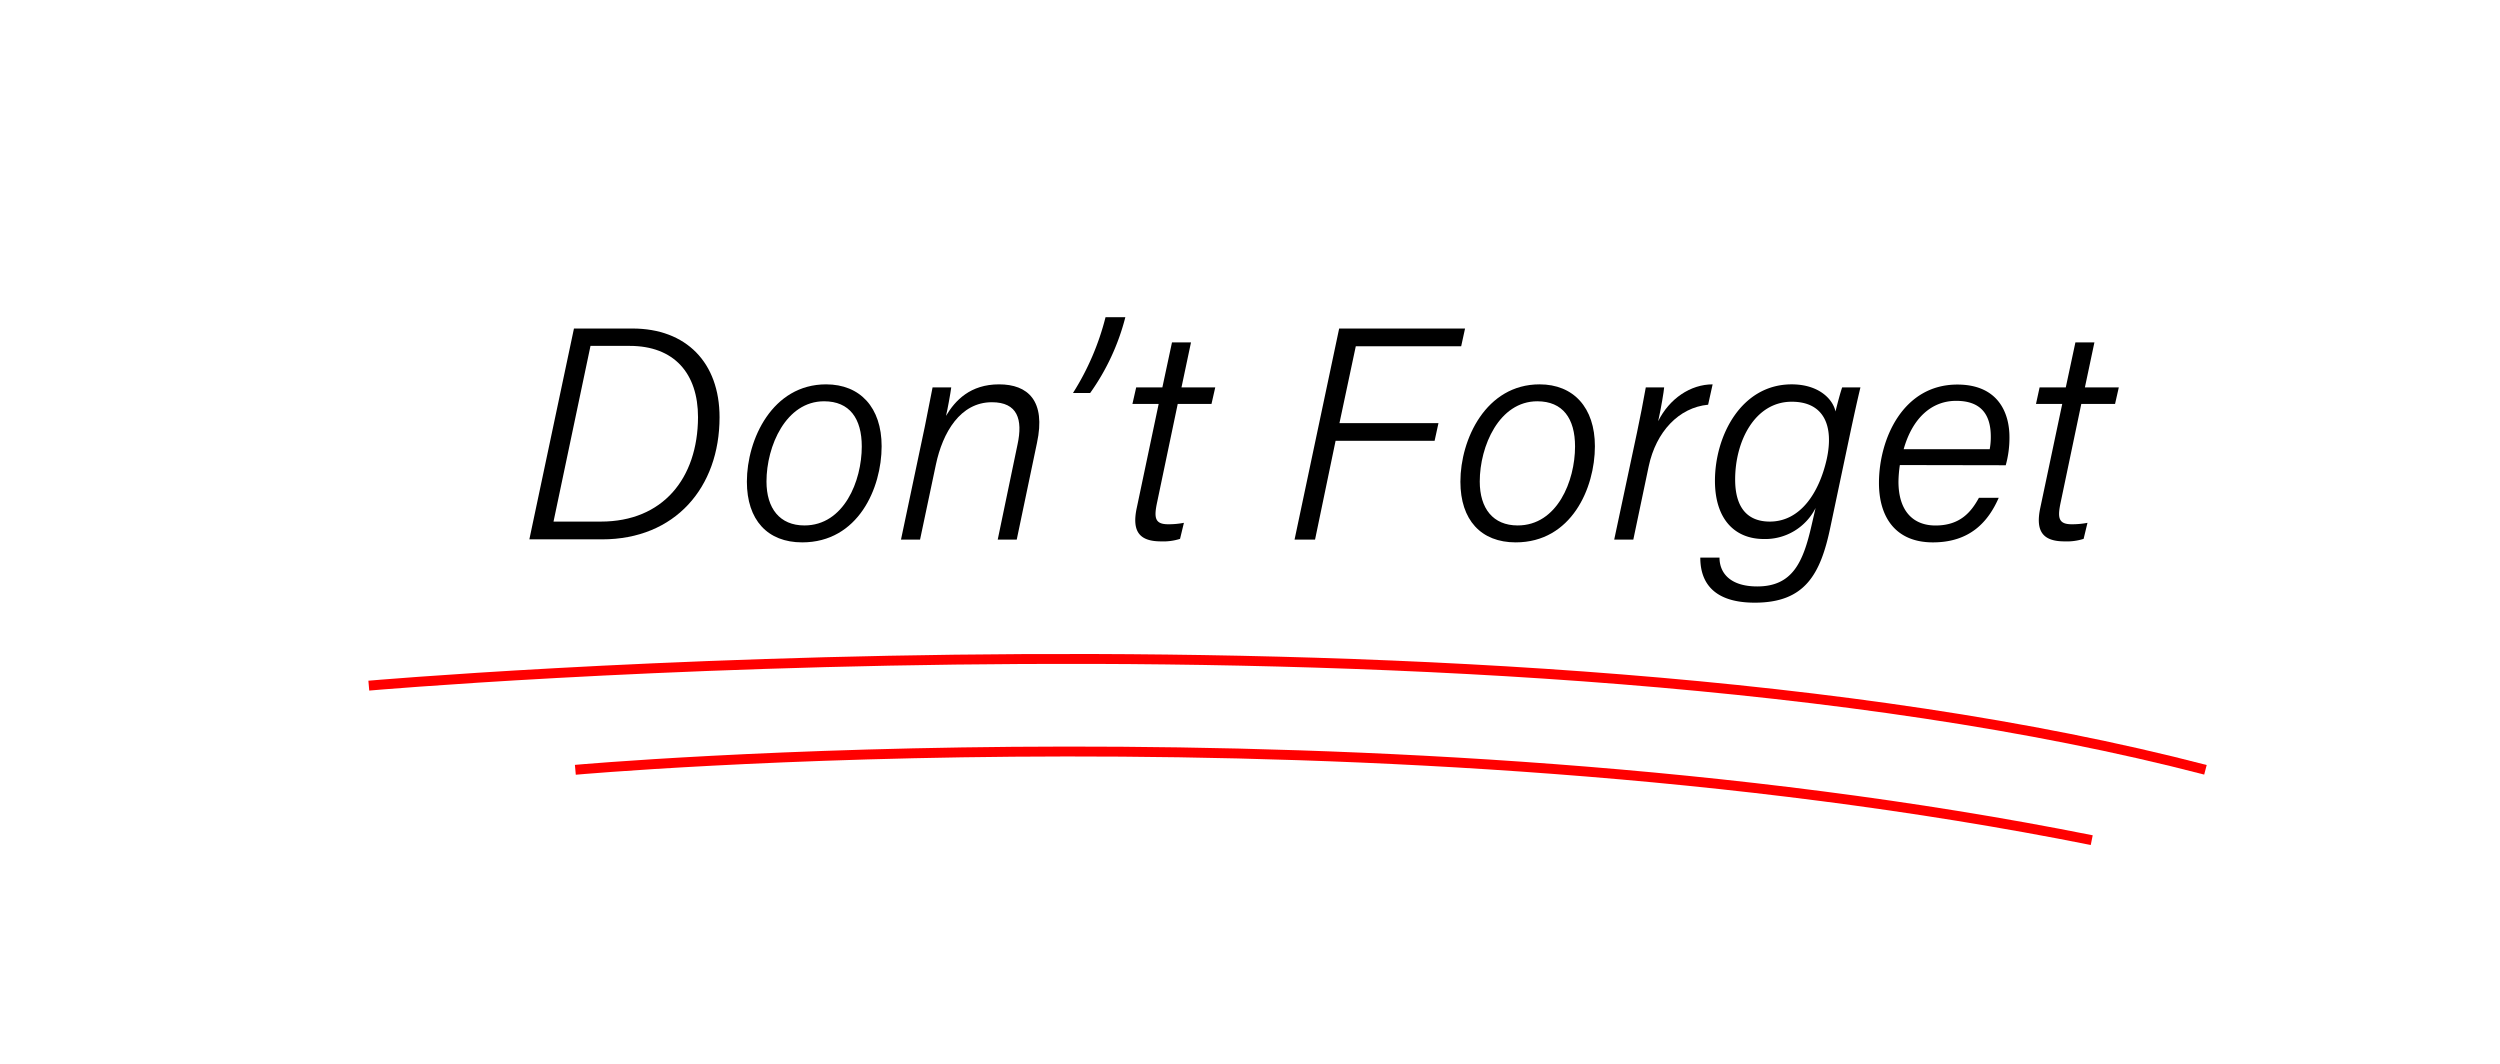 <svg id="Layer_1" data-name="Layer 1" xmlns="http://www.w3.org/2000/svg" viewBox="0 0 505 215"><defs><style>.cls-1{fill:#fff;}.cls-2{fill:none;stroke:red;stroke-miterlimit:10;stroke-width:2px;}</style></defs><rect class="cls-1" width="505" height="215"/><path d="M718.94,364.36h11.8c10.89,0,17.61,6.89,17.61,17.93,0,14.2-9,24.66-23.72,24.66h-14.7Zm-4.13,39h9.57c12.49,0,19.57-8.7,19.62-21.08,0-8.89-4.85-14.41-13.8-14.41h-7.92Z" transform="translate(-603 -298)"/><path d="M781.09,388.14c0,8.44-4.73,19.42-16.05,19.42-7,0-11.17-4.52-11.17-12.26,0-8.58,5.17-19.66,16-19.66C776.74,375.64,781.09,380.31,781.09,388.14Zm-23.26,7.12c0,5.44,2.69,8.88,7.66,8.88,8,0,11.59-9,11.59-15.95,0-5.64-2.45-9.13-7.62-9.13C761.77,379.06,757.83,388.09,757.83,395.26Z" transform="translate(-603 -298)"/><path d="M789.84,384.05c.55-2.69,1.06-5.27,1.54-7.8h3.77c-.11,1-.83,4.92-1.06,5.76,1.86-3.14,4.92-6.37,10.72-6.37s9.51,3.28,7.65,11.87L808.38,407h-3.84l4-19.21c1.1-5.08,0-8.54-5.18-8.54-6.38,0-9.94,6.1-11.31,12.6L788.85,407H785Z" transform="translate(-603 -298)"/><path d="M819.74,377.39a52.71,52.71,0,0,0,6.58-15.32h4a45.89,45.89,0,0,1-7.11,15.32Z" transform="translate(-603 -298)"/><path d="M832.51,376.25h5.29l1.94-9.08h3.84l-1.92,9.08h6.82l-.76,3.35H840.9l-4.14,19.76c-.68,3.15-.54,4.54,2.2,4.54a16.24,16.24,0,0,0,3.19-.29l-.78,3.24a11.16,11.16,0,0,1-3.82.51c-4.24,0-6-1.84-4.91-6.83l4.41-20.93h-5.3Z" transform="translate(-603 -298)"/><path d="M873.51,364.36h25.43l-.78,3.58H876.87l-3.3,15.53h20l-.78,3.57h-20L868.64,407H864.5Z" transform="translate(-603 -298)"/><path d="M925.17,388.14c0,8.44-4.73,19.42-16,19.42-7,0-11.17-4.52-11.17-12.26,0-8.58,5.17-19.66,16-19.66C920.82,375.64,925.17,380.31,925.17,388.14Zm-23.26,7.12c0,5.44,2.68,8.88,7.66,8.88,8,0,11.59-9,11.59-15.95,0-5.64-2.46-9.13-7.63-9.13C905.85,379.06,901.91,388.09,901.91,395.26Z" transform="translate(-603 -298)"/><path d="M933.68,385.34c.62-3,1.28-6.26,1.77-9.09h3.71c-.06.79-.61,4.17-1.21,6.83,2.28-4.58,6.55-7.44,11-7.44l-.91,4.11c-5.94.57-10.52,5.48-12,12.43L932.93,407h-3.86Z" transform="translate(-603 -298)"/><path d="M972.74,404.47c-2,9.64-5.2,15.27-15.28,15.27-9.69,0-11-5.54-11-9.11h3.88c0,3.14,2.19,5.83,7.62,5.83,7.16,0,9.3-4.93,11-12.44l.79-3.41a11.38,11.38,0,0,1-10.44,6.27c-5.93,0-9.89-4.05-9.89-11.76,0-9.13,5.33-19.48,15.49-19.48,5.58,0,8.36,3.07,8.86,5.48.4-1.63,1-3.9,1.35-4.87h3.69c-.6,2.47-1.27,5.55-1.87,8.32Zm-19.24-9.61c0,5.7,2.5,8.5,7,8.5,6.24,0,10-5.92,11.51-12.66,1.41-6.51-.43-11.55-7.09-11.55C957.56,379.15,953.5,387,953.5,394.86Z" transform="translate(-603 -298)"/><path d="M986.77,391.94a25.15,25.15,0,0,0-.28,3.34c0,5.9,2.92,8.87,7.49,8.87,5,0,7.22-2.77,8.76-5.59h4c-2.12,4.84-5.8,9-13.3,9s-10.89-5.06-10.89-12c0-8.85,4.82-19.88,15.84-19.88,7.93,0,10.52,5.33,10.52,10.64a20.72,20.72,0,0,1-.75,5.66Zm18.15-3.2a13.19,13.19,0,0,0,.22-2.55c0-4.75-2.26-7.22-7-7.22-5,0-8.85,3.54-10.6,9.77Z" transform="translate(-603 -298)"/><path d="M1015,376.25h5.29l1.94-9.08h3.84l-1.92,9.08H1031l-.76,3.35h-6.82l-4.14,19.76c-.68,3.15-.55,4.54,2.2,4.54a16.24,16.24,0,0,0,3.19-.29l-.78,3.24a11.16,11.16,0,0,1-3.82.51c-4.24,0-6-1.84-4.92-6.83l4.42-20.93h-5.3Z" transform="translate(-603 -298)"/><path d="M1581,397" transform="translate(-603 -298)"/><path class="cls-2" d="M677.5,436.5s229-20,371,17" transform="translate(-603 -298)"/><path class="cls-2" d="M719.22,453.5s162.34-14.58,306.31,14.21" transform="translate(-603 -298)"/></svg>